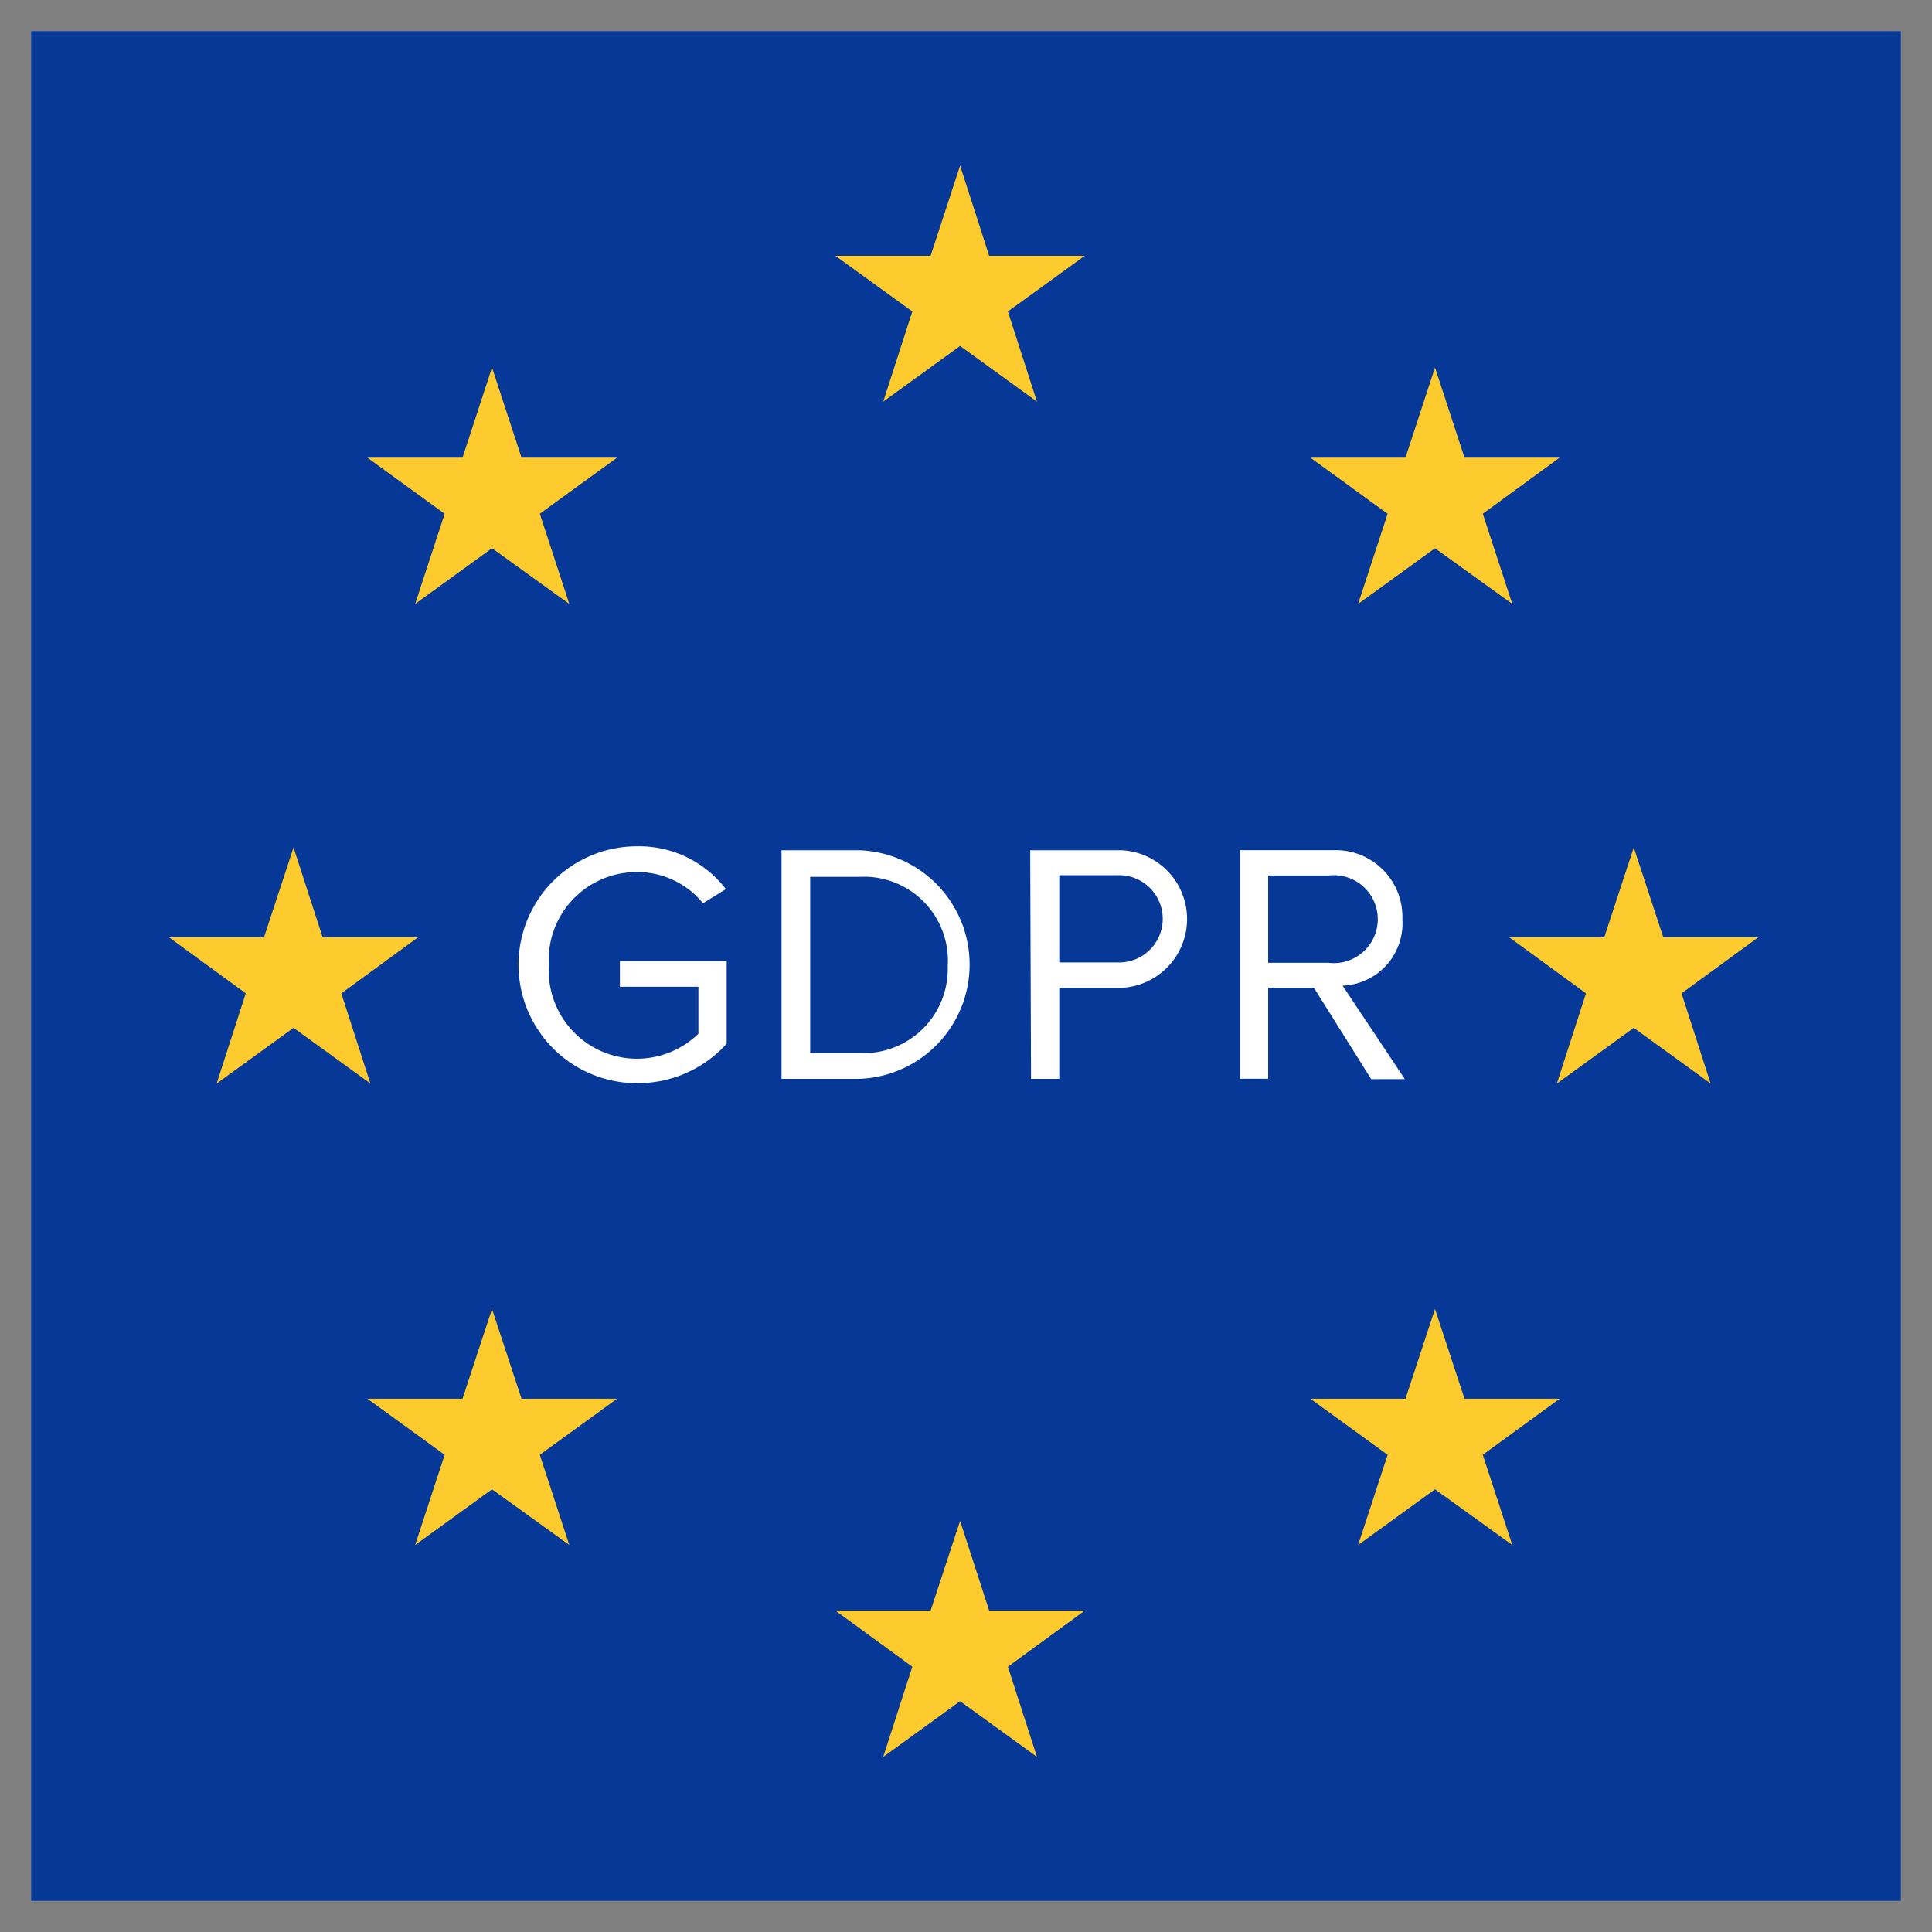 <?xml version="1.0" encoding="UTF-8" standalone="no"?>
<!DOCTYPE svg PUBLIC "-//W3C//DTD SVG 1.1//EN" "http://www.w3.org/Graphics/SVG/1.1/DTD/svg11.dtd">
<!-- Generated by Microsoft Visio, SVG Export GDPR-Compliance.svg Page-1 -->
<svg xmlns="http://www.w3.org/2000/svg" xmlns:xlink="http://www.w3.org/1999/xlink" xmlns:ev="http://www.w3.org/2001/xml-events"
		xmlns:v="http://schemas.microsoft.com/visio/2003/SVGExtensions/" width="0.646in" height="0.646in"
		viewBox="0 0 46.5 46.5" xml:space="preserve" color-interpolation-filters="sRGB" class="st4">
	<rect x="0" y="0" width="46.5" height="46.5" fill="#808080" stroke="none"/>
	<title>MIS: Security and Governance</title>
	<desc>This package contains stencils that will represent Security and Governance</desc>
	<v:documentProperties v:langID="1033" v:metric="true" v:viewMarkup="false"/>

	<style type="text/css">
	<![CDATA[
		.st1 {fill:#063897;stroke:none;stroke-width:0.75}
		.st2 {fill:#fecb2f;stroke:none;stroke-width:0.75}
		.st3 {fill:#ffffff;stroke:none;stroke-width:0.75}
		.st4 {fill:none;fill-rule:evenodd;font-size:12px;overflow:visible;stroke-linecap:square;stroke-miterlimit:3}
	]]>
	</style>

	<g v:mID="0" v:index="1" v:groupContext="foregroundPage">
		<title>Page-1</title>
		<v:pageProperties v:drawingScale="0.0393701" v:pageScale="0.0393701" v:drawingUnits="24" v:shadowOffsetX="9"
				v:shadowOffsetY="-9"/>
		<g id="group5-1" transform="translate(0.75,-0.75)" v:mID="5" v:groupContext="group">
			<title>Sheet.5</title>
			<g id="shape6-2" v:mID="6" v:groupContext="shape">
				<title>rect420</title>
				<rect x="0" y="1.5" width="45" height="45" class="st1"/>
			</g>
			<g id="shape7-4" v:mID="7" v:groupContext="shape" transform="translate(19.358,-36.083)">
				<title>polygon5512</title>
				<path d="M6 42.99 L4.15 44.33 L4.85 46.5 L3 45.16 L1.15 46.5 L1.85 44.33 L0 42.99 L2.29 42.99 L3 40.82 L3.7 42.99
							 L6 42.99 Z" class="st2"/>
			</g>
			<g id="shape8-6" v:mID="8" v:groupContext="shape" transform="translate(19.358,-3.465)">
				<title>polygon5514</title>
				<path d="M6 42.98 L4.15 44.33 L4.85 46.5 L3 45.16 L1.15 46.5 L1.85 44.33 L0 42.98 L2.29 42.98 L3 40.82 L3.7 42.98
							 L6 42.98 Z" class="st2"/>
			</g>
			<g id="shape9-8" v:mID="9" v:groupContext="shape" transform="translate(30.788,-8.565)">
				<title>polygon5516</title>
				<path d="M6 42.98 L4.15 44.33 L4.86 46.5 L3 45.16 L1.15 46.5 L1.86 44.33 L0 42.98 L2.29 42.98 L3 40.82 L3.71 42.98
							 L6 42.98 Z" class="st2"/>
			</g>
			<g id="shape10-10" v:mID="10" v:groupContext="shape" transform="translate(8.092,-8.565)">
				<title>polygon5518</title>
				<path d="M6.01 42.98 L4.15 44.33 L4.86 46.5 L3 45.16 L1.15 46.5 L1.86 44.33 L0 42.98 L2.29 42.98 L3 40.82 L3.71 42.98
							 L6.01 42.98 Z" class="st2"/>
			</g>
			<g id="shape11-12" v:mID="11" v:groupContext="shape" transform="translate(30.788,-31.215)">
				<title>polygon5520</title>
				<path d="M6 42.98 L4.15 44.33 L4.86 46.5 L3 45.16 L1.15 46.5 L1.86 44.33 L0 42.98 L2.29 42.98 L3 40.81 L3.71 42.98
							 L6 42.98 Z" class="st2"/>
			</g>
			<g id="shape12-14" v:mID="12" v:groupContext="shape" transform="translate(8.092,-31.215)">
				<title>polygon5522</title>
				<path d="M6.01 42.98 L4.15 44.33 L4.86 46.5 L3 45.16 L1.15 46.5 L1.86 44.33 L0 42.98 L2.29 42.98 L3 40.81 L3.71 42.98
							 L6.01 42.98 Z" class="st2"/>
			</g>
			<g id="shape13-16" v:mID="13" v:groupContext="shape" transform="translate(35.572,-19.672)">
				<title>polygon5524</title>
				<path d="M6 42.98 L4.15 44.33 L4.85 46.5 L3 45.16 L1.15 46.5 L1.85 44.33 L0 42.98 L2.29 42.98 L3 40.82 L3.71 42.98
							 L6 42.98 Z" class="st2"/>
			</g>
			<g id="shape14-18" v:mID="14" v:groupContext="shape" transform="translate(3.315,-19.672)">
				<title>polygon5526</title>
				<path d="M6 42.98 L4.15 44.33 L4.85 46.5 L3 45.16 L1.15 46.5 L1.85 44.33 L0 42.98 L2.29 42.98 L3 40.82 L3.7 42.98
							 L6 42.98 Z" class="st2"/>
			</g>
			<g id="shape15-20" v:mID="15" v:groupContext="shape" transform="translate(11.73,-19.68)">
				<title>path5528</title>
				<path d="M2.85 40.8 A2.625 2.625 0 0 1 4.99 41.83 L4.44 42.17 A2.033 2.033 -180 0 0 2.85 41.42 A2.115 2.115 -180
							 0 0 0.73 43.67 A2.123 2.123 -180 0 0 4.33 45.31 L4.33 44.18 L2.44 44.18 L2.44 43.56 L5.01 43.56 L5.01
							 45.55 A2.88 2.88 0 0 1 2.85 46.5 A2.85 2.85 0 0 1 2.85 40.8 Z" class="st3"/>
			</g>
			<g id="shape16-22" v:mID="16" v:groupContext="shape" transform="translate(18.06,-19.785)">
				<title>path5530</title>
				<path d="M0 41 L1.88 41 A2.752 2.752 0 0 1 1.88 46.5 L0 46.5 L0 41 ZM1.88 45.88 A2.025 2.025 -180 0 0 4 43.79 A2.018
							 2.018 -180 0 0 1.88 41.64 L0.69 41.64 L0.69 45.88 L1.88 45.88 Z" class="st3"/>
			</g>
			<g id="shape17-24" v:mID="17" v:groupContext="shape" transform="translate(24.045,-19.785)">
				<title>path5532</title>
				<path d="M0 41 L2.2 41 A1.657 1.657 0 0 1 2.2 44.31 L0.7 44.31 L0.7 46.5 L0.02 46.5 L0 41 ZM2.12 41.6 L0.7 41.6
							 L0.7 43.7 L2.14 43.7 A1.05 1.05 -180 0 0 2.14 41.6 L2.12 41.6 Z" class="st3"/>
			</g>
			<g id="shape18-26" v:mID="18" v:groupContext="shape" transform="translate(29.093,-19.777)">
				<title>path5534</title>
				<path d="M1.78 44.3 L0.68 44.3 L0.68 46.49 L0 46.49 L0 40.99 L2.25 40.99 A1.605 1.605 0 0 1 3.91 42.65 A1.5 1.5 0
							 0 1 2.47 44.25 L3.97 46.5 L3.16 46.5 L1.78 44.3 ZM2.13 41.6 L0.68 41.6 L0.68 43.7 L2.13 43.7 A1.058
							 1.058 -180 1 0 2.13 41.6 Z" class="st3"/>
			</g>
		</g>
	</g>
</svg>
